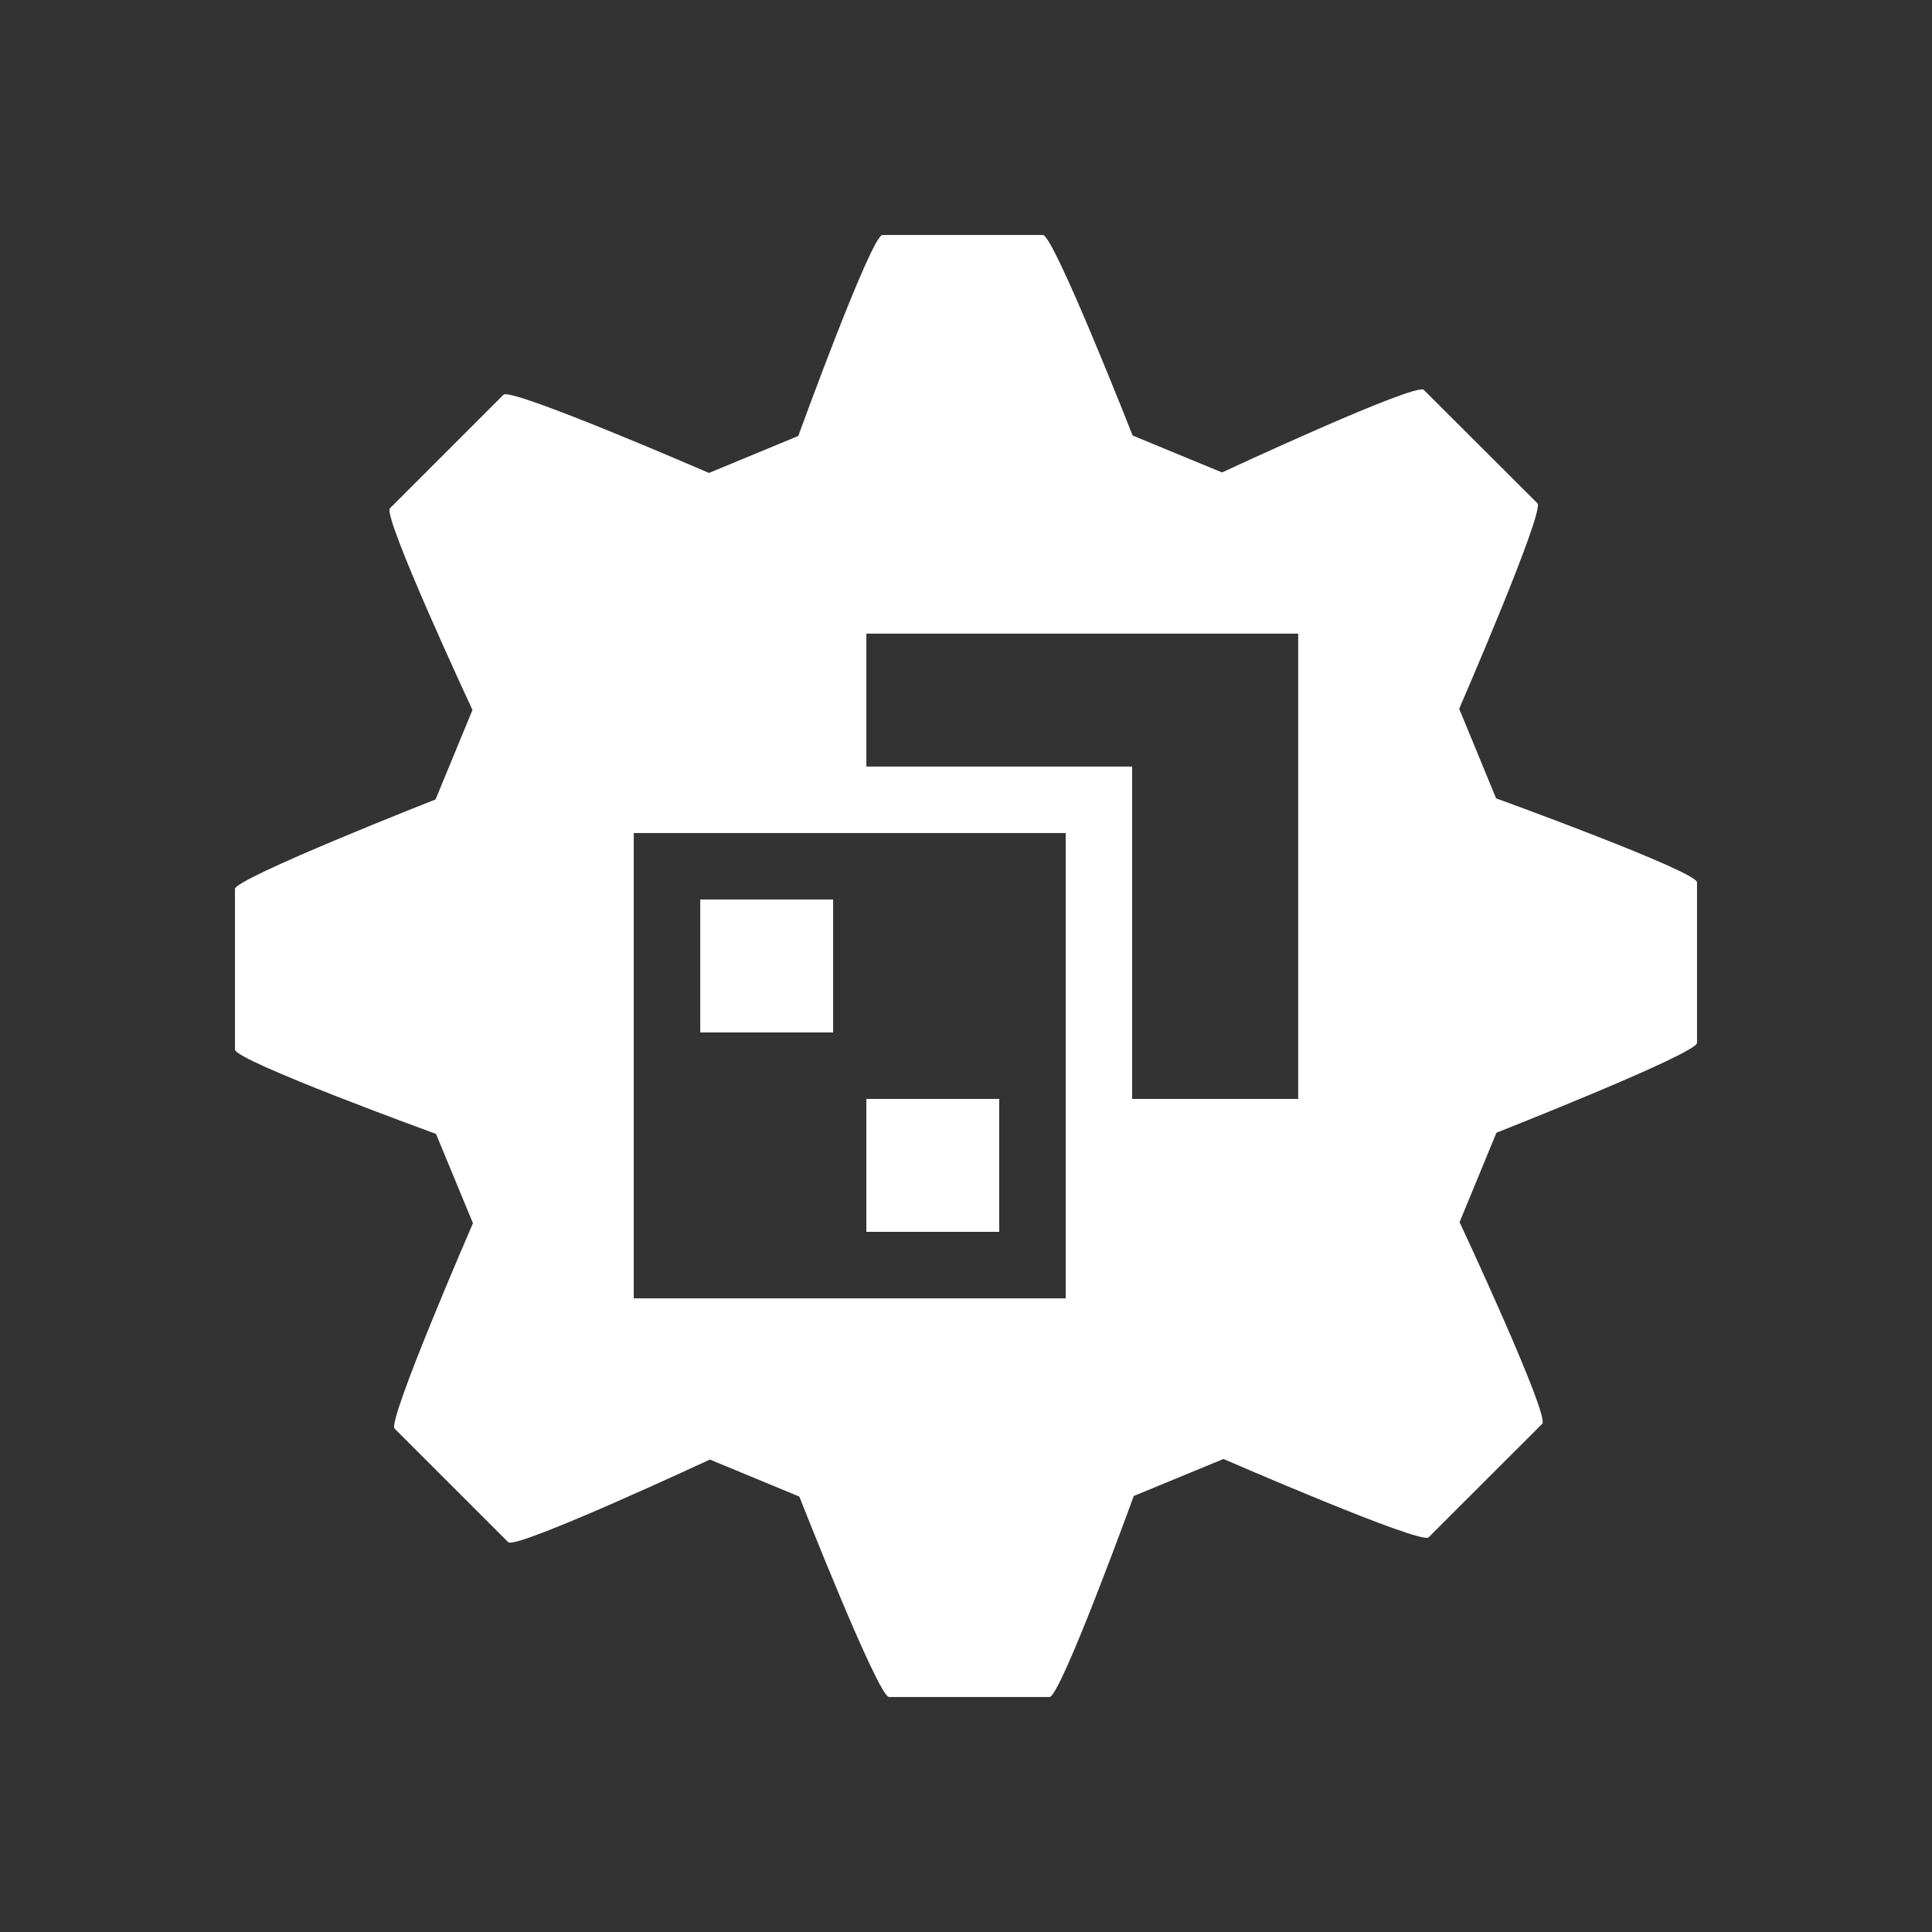 <svg viewBox="0 0 56 56" xmlns="http://www.w3.org/2000/svg">
<rect x="0" y="0" width="56" height="56" fill="#333333" stroke="none"/>
<path fill-rule="evenodd" clip-rule="evenodd" d="M43.375 32.832l-1.068 2.592s2.625 5.618 2.395 5.846l-3.294 3.291c-.22.218-5.945-2.272-5.945-2.272l-2.6 1.073s-2.119 5.827-2.442 5.827h-4.652c-.316 0-2.6-5.81-2.6-5.81l-2.593-1.073s-5.621 2.618-5.845 2.395l-3.294-3.293c-.217-.221 2.272-5.952 2.272-5.952l-1.071-2.589s-5.827-2.12-5.827-2.445v-4.655c0-.309 5.814-2.595 5.814-2.595l1.07-2.593s-2.62-5.622-2.392-5.846l3.29-3.291c.221-.222 5.957 2.267 5.957 2.267l2.588-1.072s2.118-5.826 2.441-5.826h4.651c.314 0 2.6 5.813 2.6 5.813l2.592 1.07s5.618-2.618 5.848-2.392l3.293 3.286c.223.221-2.268 5.956-2.268 5.956l1.07 2.596s5.826 2.115 5.824 2.436v4.652c.002.313-5.814 2.604-5.814 2.604zM18.37 24.146v13.488h12.52V24.146H18.37zm19.258-5.78H25.112v3.853h7.703v9.634h4.814V18.366zM25.112 31.853h3.851v3.853h-3.852v-3.854zm-4.815-5.781h3.852v3.854h-3.852v-3.854z" fill="#fff"/>
</svg>